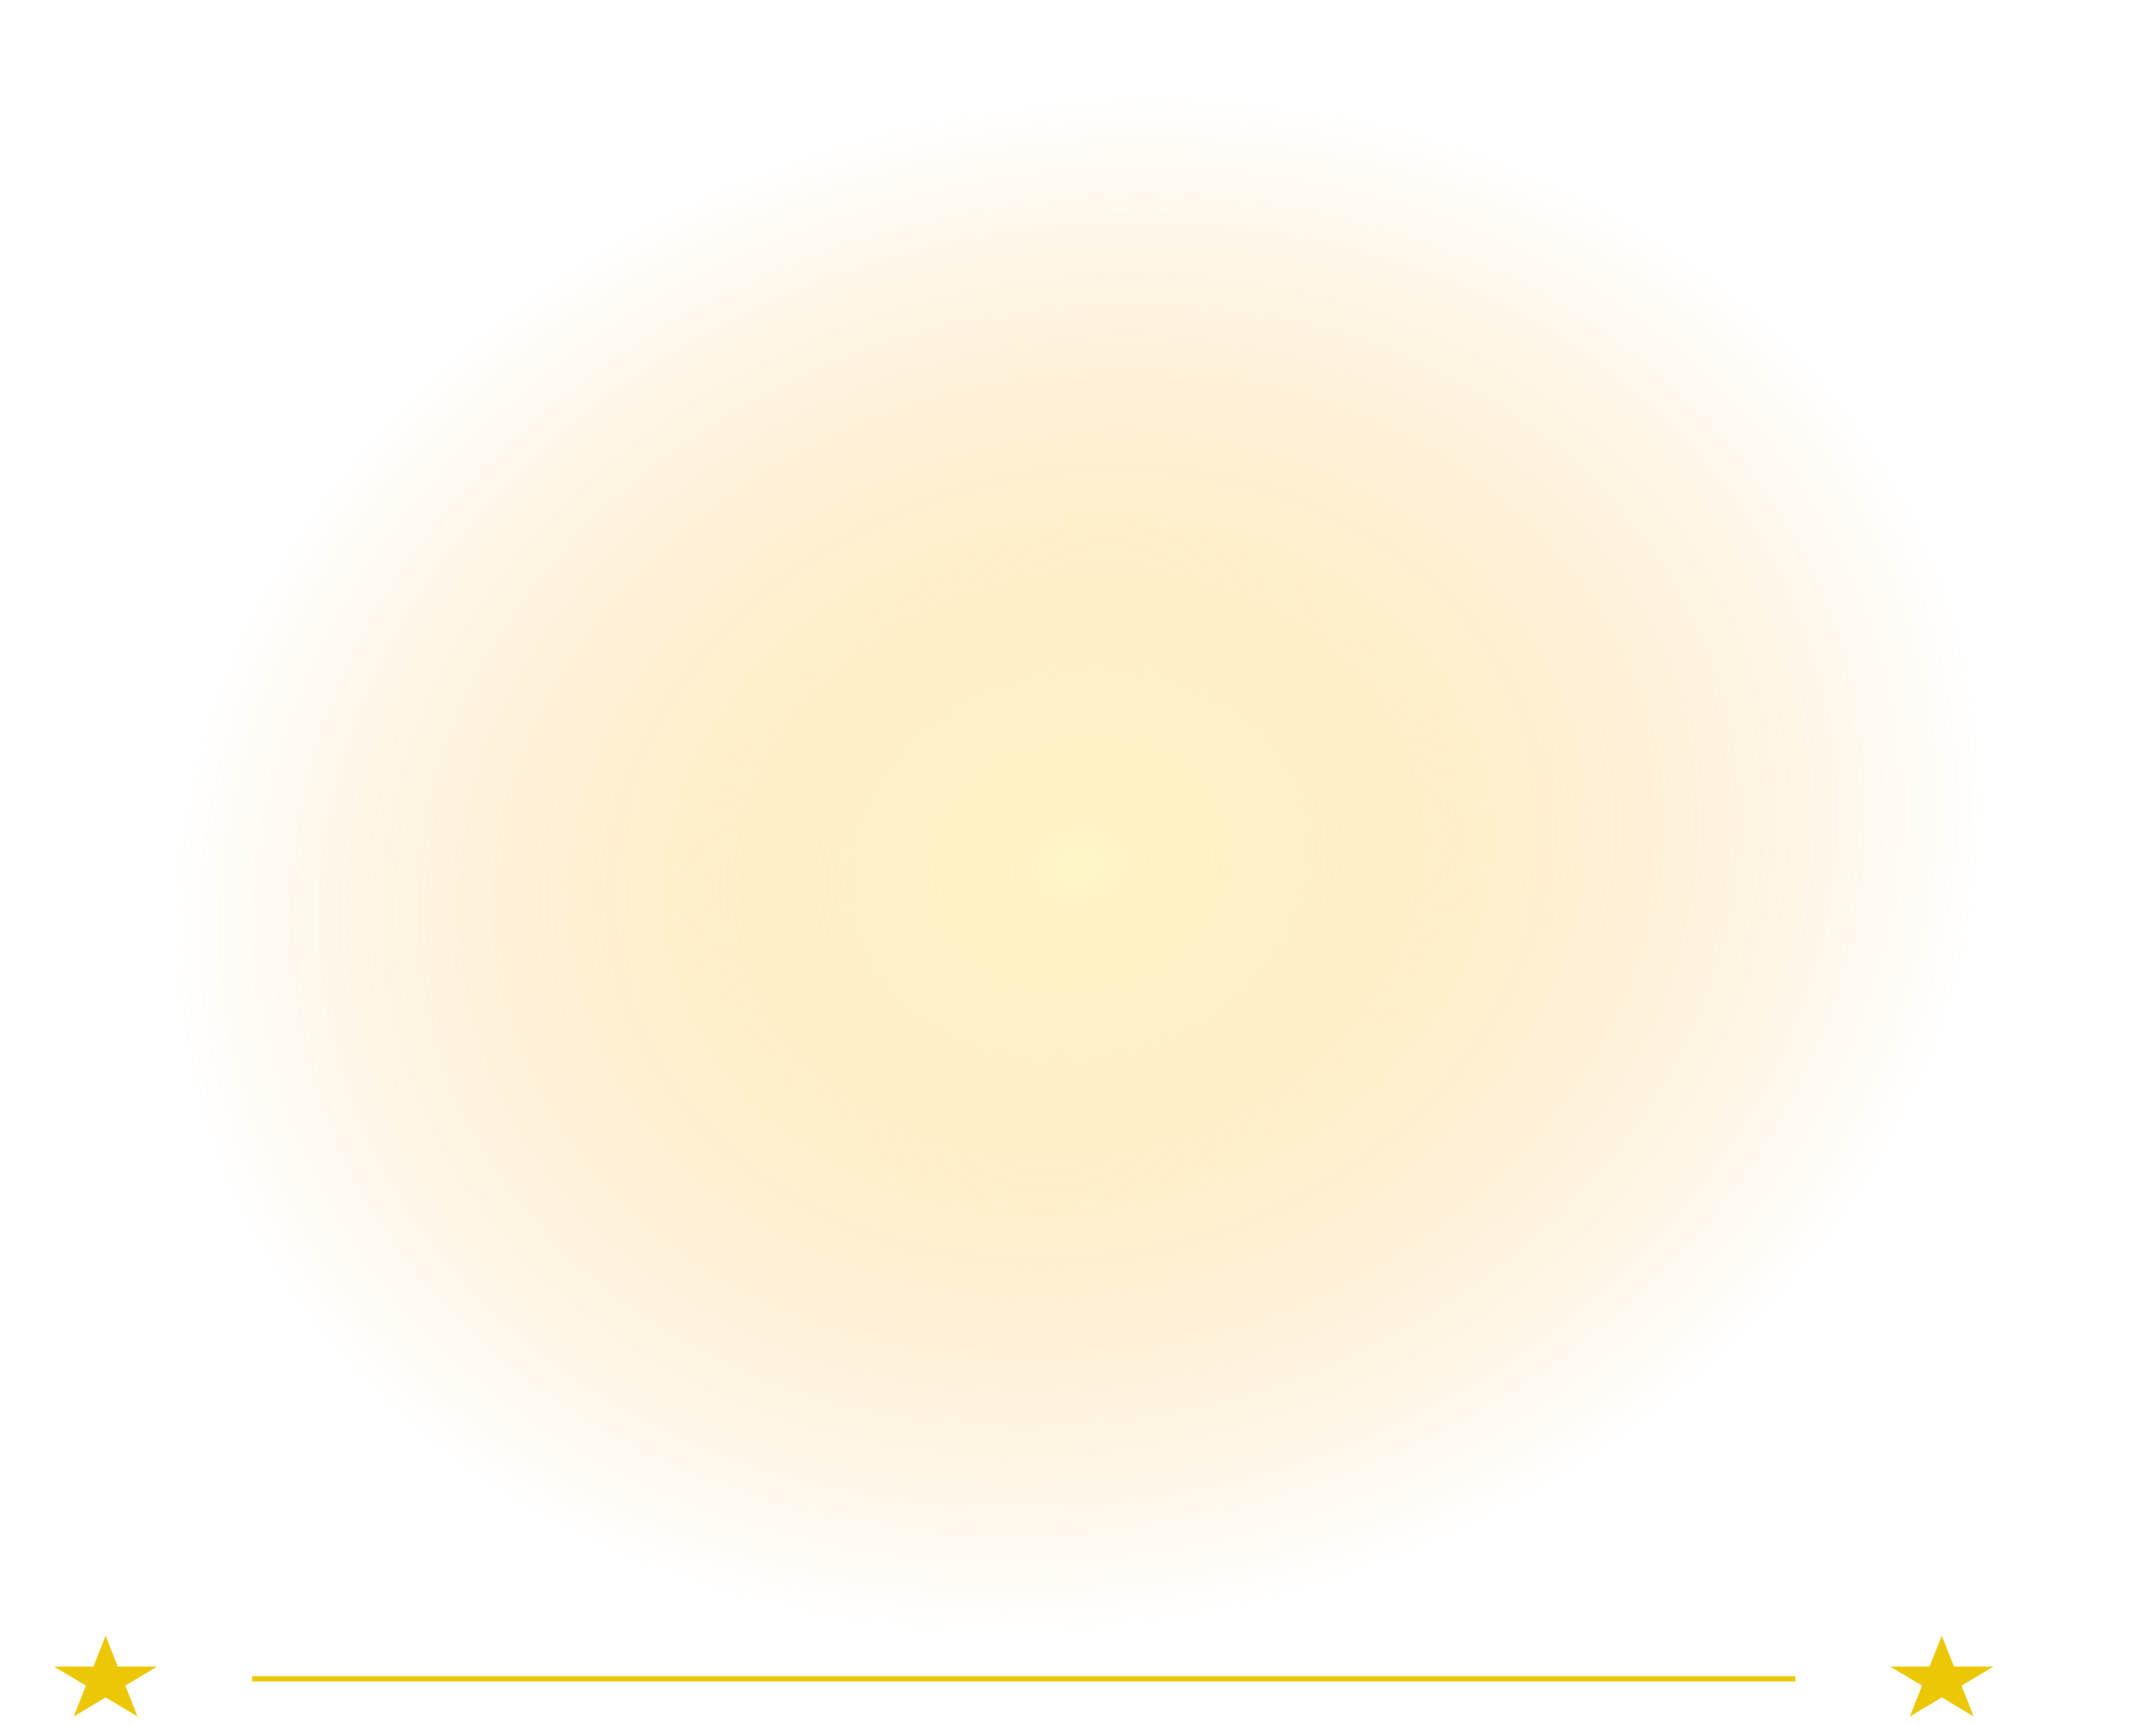 <svg width="825" height="660" viewBox="0 0 825 660" fill="none" xmlns="http://www.w3.org/2000/svg">
<line y1="-1" x2="590.574" y2="-1" transform="matrix(1 -0 0 1 96.475 643.338)" stroke="#ECC705" stroke-width="2"/>
<g filter="url(#filter0_b_113_6)">
<path d="M825 321.621C825 499.248 640.317 643.242 412.5 643.242C184.683 643.242 0 499.248 0 321.621C0 143.995 184.683 0 412.5 0C640.317 0 825 143.995 825 321.621Z" fill="url(#paint0_radial_113_6)"/>
</g>
<path d="M40.419 625.84L45.084 637.642H60.178L47.966 644.936L52.631 656.738L40.419 649.444L28.207 656.738L32.872 644.936L20.66 637.642H35.755L40.419 625.84Z" fill="#ECC705"/>
<path d="M743.029 625.84L747.693 637.642H762.788L750.576 644.936L755.241 656.738L743.029 649.444L730.817 656.738L735.481 644.936L723.27 637.642H738.364L743.029 625.84Z" fill="#ECC705"/>
<defs>
<filter id="filter0_b_113_6" x="-4" y="-4" width="833" height="651.242" filterUnits="userSpaceOnUse" color-interpolation-filters="sRGB">
<feFlood flood-opacity="0" result="BackgroundImageFix"/>
<feGaussianBlur in="BackgroundImageFix" stdDeviation="2"/>
<feComposite in2="SourceAlpha" operator="in" result="effect1_backgroundBlur_113_6"/>
<feBlend mode="normal" in="SourceGraphic" in2="effect1_backgroundBlur_113_6" result="shape"/>
</filter>
<radialGradient id="paint0_radial_113_6" cx="0" cy="0" r="1" gradientUnits="userSpaceOnUse" gradientTransform="translate(412.671 330.967) rotate(77.411) scale(295.076 349.498)">
<stop stop-color="#FFEE95" stop-opacity="0.53"/>
<stop offset="0.99" stop-color="#FF9900" stop-opacity="0"/>
</radialGradient>
</defs>
</svg>
